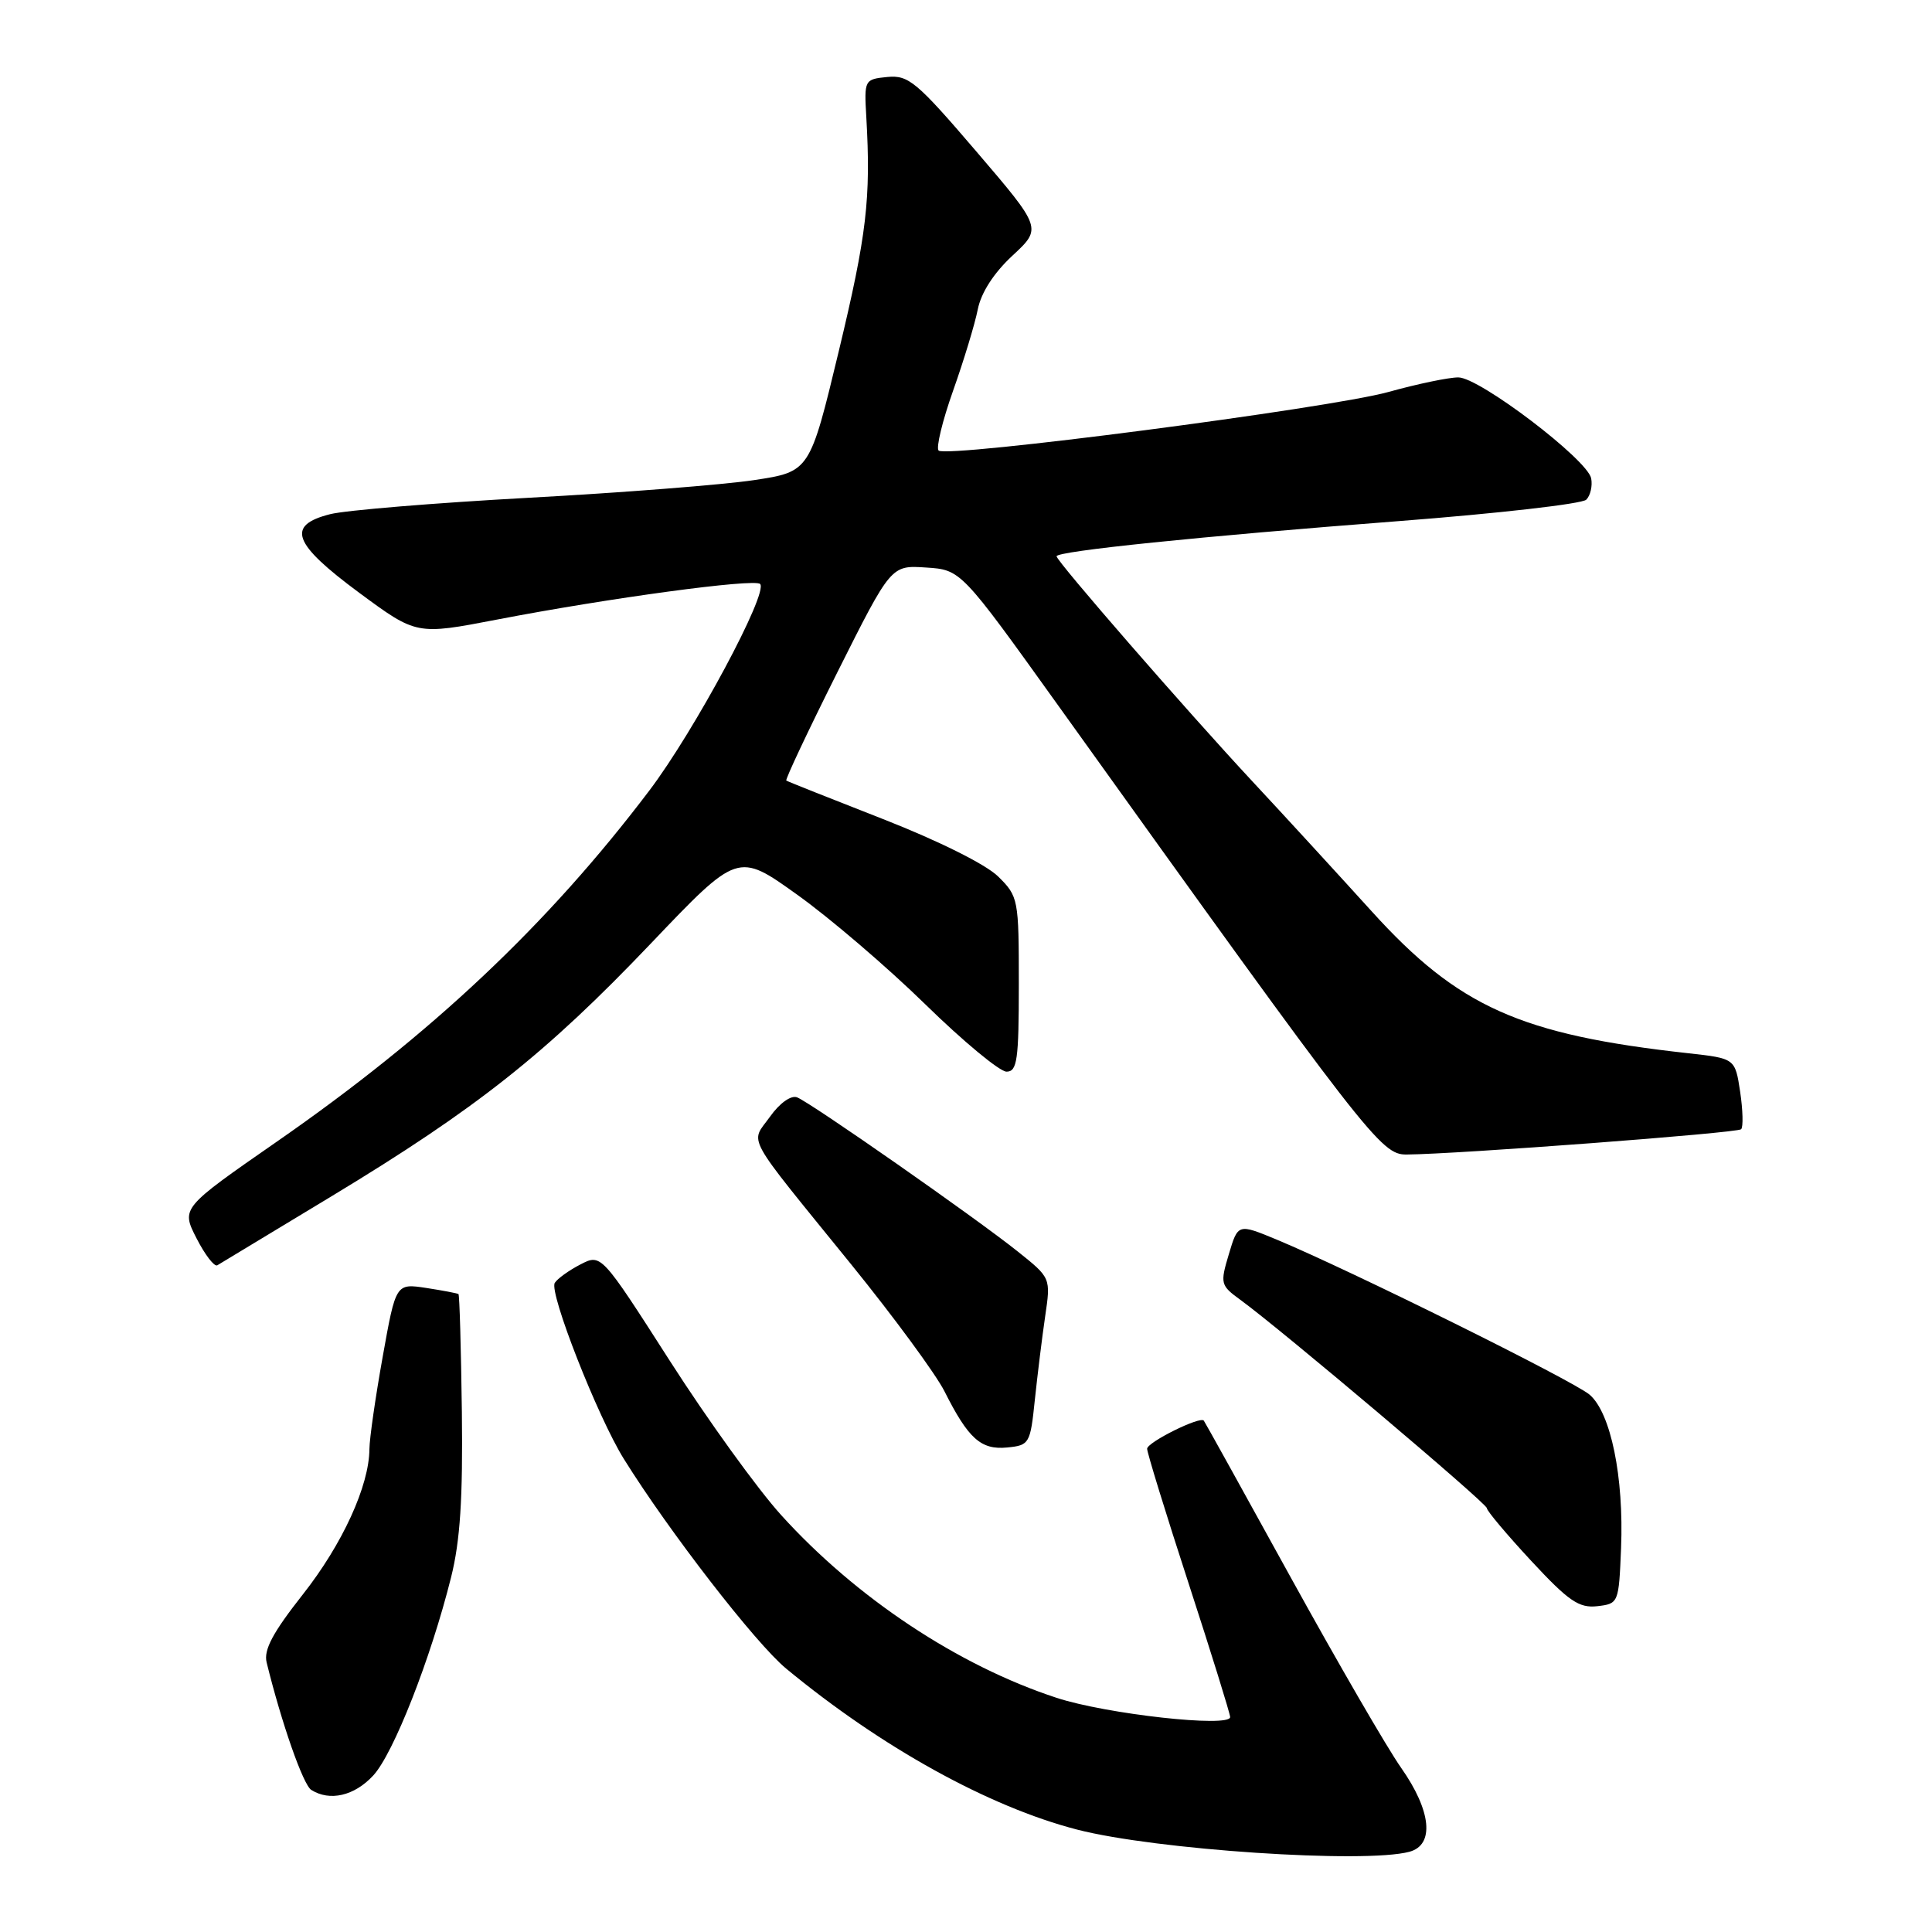<?xml version="1.0" encoding="UTF-8" standalone="no"?>
<!DOCTYPE svg PUBLIC "-//W3C//DTD SVG 1.1//EN" "http://www.w3.org/Graphics/SVG/1.1/DTD/svg11.dtd" >
<svg xmlns="http://www.w3.org/2000/svg" xmlns:xlink="http://www.w3.org/1999/xlink" version="1.1" viewBox="0 0 256 256">
 <g >
 <path fill="currentColor"
d=" M 186.75 245.37 C 190.11 244.47 189.67 239.96 185.66 234.25 C 183.82 231.64 177.24 220.28 171.02 209.00 C 164.81 197.72 159.63 188.38 159.51 188.24 C 159.03 187.62 152.00 191.11 152.00 191.97 C 152.00 192.49 154.47 200.52 157.50 209.82 C 160.53 219.13 163.00 227.09 163.00 227.52 C 163.00 228.95 146.59 227.13 140.00 224.97 C 126.97 220.70 113.46 211.74 103.52 200.77 C 100.39 197.32 93.75 188.12 88.75 180.31 C 79.66 166.12 79.66 166.12 76.90 167.55 C 75.37 168.34 73.85 169.44 73.51 169.99 C 72.72 171.26 79.20 187.75 82.66 193.31 C 88.65 202.93 100.12 217.75 104.16 221.09 C 116.79 231.53 131.01 239.40 142.72 242.43 C 153.09 245.11 180.81 246.96 186.75 245.37 Z  M 49.45 235.27 C 52.13 232.38 57.07 219.81 59.77 209.00 C 60.98 204.17 61.34 198.53 61.20 187.08 C 61.09 178.60 60.89 171.58 60.75 171.47 C 60.61 171.37 58.69 171.00 56.48 170.66 C 52.45 170.05 52.45 170.05 50.71 179.77 C 49.75 185.12 48.96 190.62 48.95 192.00 C 48.92 196.87 45.39 204.59 40.12 211.28 C 36.15 216.32 34.92 218.62 35.33 220.28 C 37.31 228.34 40.17 236.49 41.24 237.17 C 43.69 238.72 46.95 237.97 49.45 235.27 Z  M 214.80 205.13 C 215.18 195.70 213.44 187.22 210.64 184.81 C 208.51 182.98 178.91 168.31 169.16 164.25 C 164.04 162.13 164.04 162.13 162.83 166.18 C 161.66 170.08 161.72 170.32 164.35 172.23 C 169.82 176.22 197.00 199.19 197.01 199.83 C 197.02 200.20 199.67 203.35 202.90 206.83 C 207.85 212.16 209.22 213.10 211.64 212.83 C 214.47 212.50 214.50 212.42 214.80 205.13 Z  M 137.12 185.50 C 137.47 182.20 138.08 177.21 138.49 174.42 C 139.24 169.33 139.24 169.33 134.87 165.84 C 129.24 161.34 107.42 146.10 105.61 145.40 C 104.81 145.10 103.30 146.17 102.02 147.98 C 99.41 151.63 98.42 149.82 112.78 167.53 C 118.44 174.51 124.00 182.08 125.15 184.36 C 128.31 190.64 129.98 192.14 133.45 191.80 C 136.40 191.51 136.52 191.30 137.12 185.50 Z  M 44.00 158.47 C 63.13 146.90 72.33 139.62 86.24 125.02 C 97.77 112.92 97.77 112.92 105.63 118.55 C 109.96 121.64 117.60 128.18 122.62 133.09 C 127.63 137.99 132.47 142.00 133.37 142.00 C 134.78 142.00 135.00 140.47 135.00 130.42 C 135.00 119.12 134.94 118.78 132.25 116.13 C 130.63 114.54 124.36 111.41 117.00 108.53 C 110.12 105.84 104.36 103.55 104.19 103.43 C 104.02 103.31 107.07 96.84 110.97 89.05 C 118.07 74.89 118.07 74.89 122.70 75.20 C 127.33 75.50 127.33 75.50 140.23 93.50 C 181.41 150.96 183.00 153.00 186.37 152.98 C 193.14 152.93 230.21 150.13 230.71 149.63 C 231.00 149.33 230.94 147.10 230.58 144.67 C 229.91 140.25 229.91 140.25 223.71 139.56 C 201.46 137.11 193.23 133.42 181.77 120.77 C 177.22 115.75 170.12 108.01 165.98 103.57 C 157.29 94.24 140.00 74.37 140.00 73.71 C 140.00 73.03 158.96 71.08 185.34 69.05 C 198.45 68.04 209.63 66.77 210.19 66.21 C 210.74 65.66 211.03 64.39 210.84 63.39 C 210.36 60.90 196.04 50.01 193.24 50.01 C 191.99 50.00 187.82 50.87 183.97 51.94 C 176.15 54.11 125.38 60.72 124.37 59.70 C 124.01 59.34 124.87 55.77 126.29 51.77 C 127.71 47.77 129.18 42.92 129.56 41.00 C 130.00 38.78 131.68 36.17 134.16 33.87 C 138.07 30.24 138.07 30.24 129.37 20.07 C 121.46 10.83 120.38 9.93 117.58 10.20 C 114.55 10.50 114.50 10.58 114.79 15.50 C 115.41 26.32 114.85 31.09 111.15 46.50 C 107.30 62.50 107.30 62.50 99.90 63.62 C 95.83 64.23 82.38 65.29 70.00 65.96 C 57.62 66.64 45.81 67.61 43.75 68.13 C 37.89 69.61 38.78 72.02 47.59 78.54 C 55.19 84.15 55.19 84.15 65.84 82.10 C 80.62 79.25 99.97 76.63 100.72 77.38 C 101.85 78.52 92.03 96.84 86.05 104.74 C 72.60 122.51 57.17 137.06 36.66 151.29 C 24.00 160.08 24.00 160.08 26.04 164.08 C 27.16 166.27 28.40 167.88 28.79 167.66 C 29.18 167.43 36.02 163.29 44.00 158.47 Z "/>
</g>
</svg>